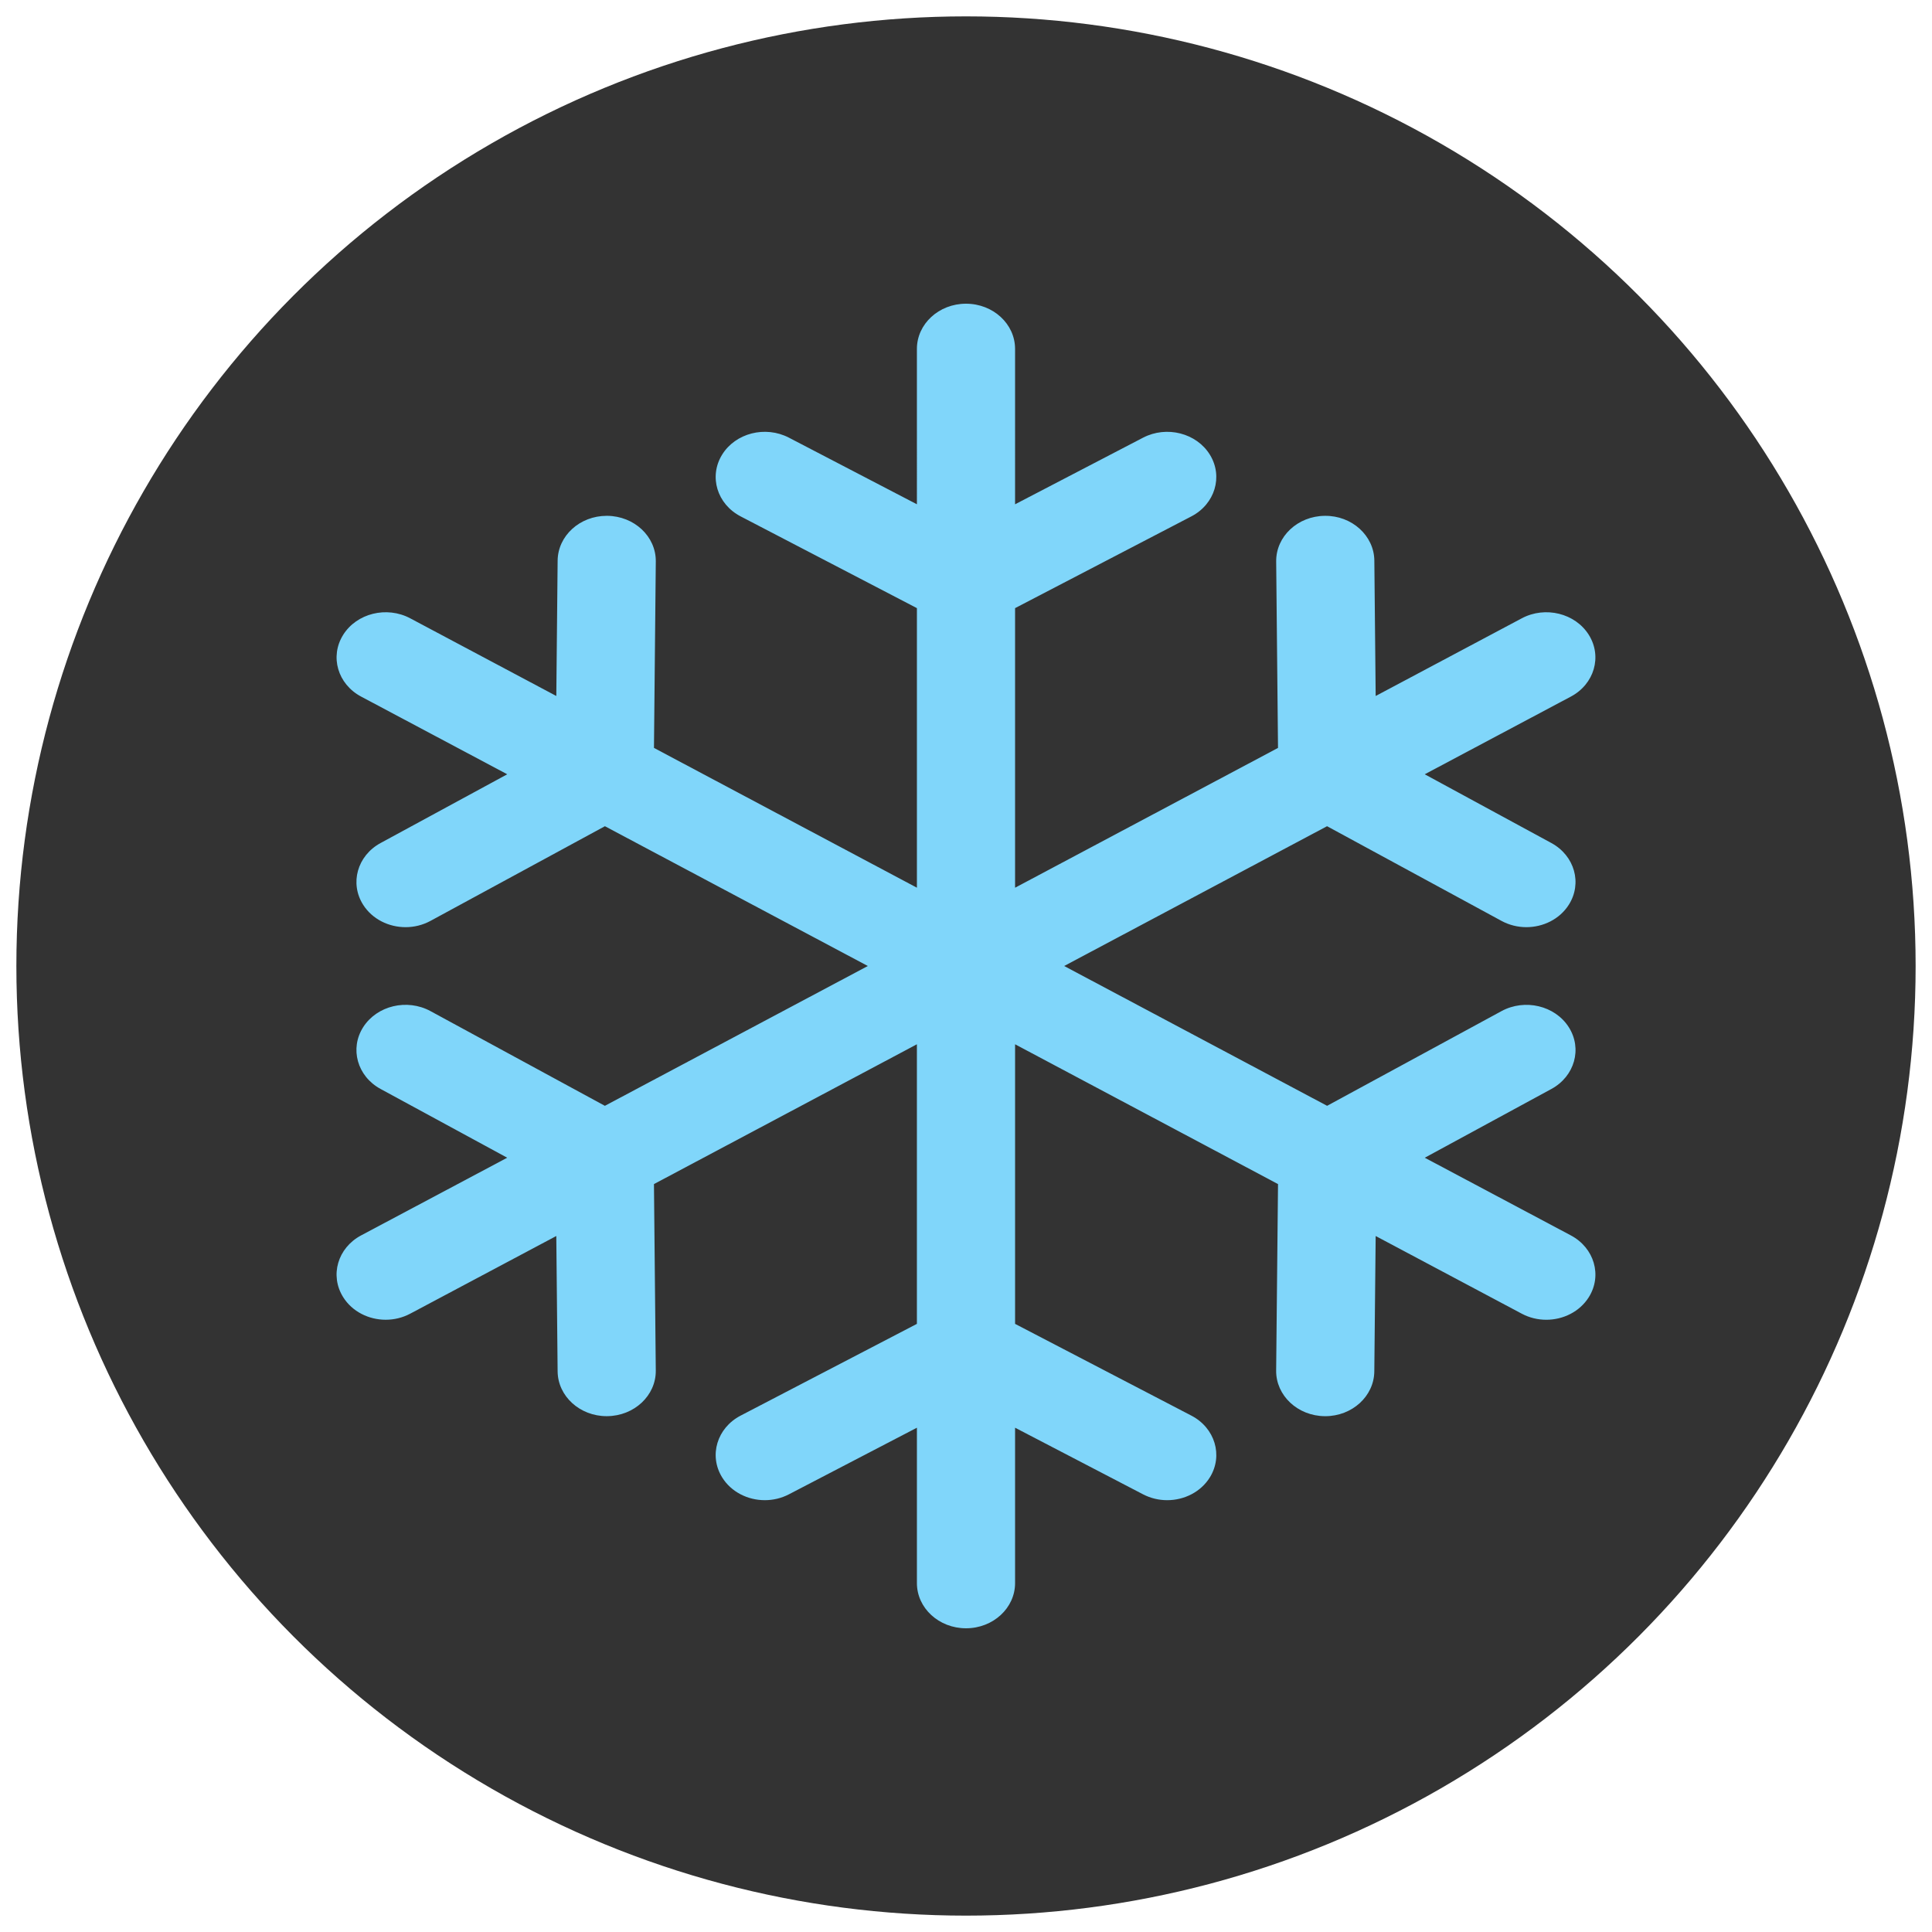 <?xml version="1.0" encoding="UTF-8" standalone="no"?>
<!-- Generator: Adobe Illustrator 19.0.0, SVG Export Plug-In . SVG Version: 6.00 Build 0)  -->

<svg
   xmlns:dc="http://purl.org/dc/elements/1.1/"
   xmlns:cc="http://creativecommons.org/ns#"
   xmlns:rdf="http://www.w3.org/1999/02/22-rdf-syntax-ns#"
   xmlns:svg="http://www.w3.org/2000/svg"
   xmlns="http://www.w3.org/2000/svg"
   xmlns:sodipodi="http://sodipodi.sourceforge.net/DTD/sodipodi-0.dtd"
   xmlns:inkscape="http://www.inkscape.org/namespaces/inkscape"
   version="1.1"
   id="Layer_1"
   x="0px"
   y="0px"
   viewBox="0 0 503.467 503.467"
   style="enable-background:new 0 0 503.467 503.467;"
   xml:space="preserve"
   sodipodi:docname="frost.svg"
   inkscape:version="0.92.2 (5c3e80d, 2017-08-06)"><defs
     id="defs43" /><sodipodi:namedview
     pagecolor="#ffffff"
     bordercolor="#666666"
     borderopacity="1"
     objecttolerance="10"
     gridtolerance="10"
     guidetolerance="10"
     inkscape:pageopacity="0"
     inkscape:pageshadow="2"
     inkscape:window-width="640"
     inkscape:window-height="480"
     id="namedview41"
     showgrid="false"
     inkscape:current-layer="g6" /><g
     transform="translate(1 1)"
     id="g6"><circle
       style="fill:#333333"
       cx="250.733"
       cy="250.734"
       r="247.467"
       id="circle2" /><path
       inkscape:connector-curvature="0"
       d="m 408.356,320.939 -38.071,-20.241 32.992,-17.915 c 6.085,-3.304 8.109,-10.526 4.521,-16.13 -3.588,-5.602 -11.428,-7.466 -17.515,-4.164 l -45.447,24.678 -68.523,-36.434 68.511,-36.428 45.46,24.675 c 2.038,1.107 4.276,1.632 6.482,1.632 4.38,0 8.645,-2.073 11.031,-5.8 3.587,-5.604 1.56,-12.825 -4.525,-16.13 l -32.997,-17.909 38.079,-20.246 c 6.117,-3.253 8.213,-10.457 4.681,-16.09 -3.532,-5.635 -11.355,-7.565 -17.472,-4.311 l -38.071,20.243 -0.346,-35.276 c -0.063,-6.505 -5.858,-11.762 -12.905,-11.672 -7.064,0.058 -12.74,5.379 -12.675,11.884 l 0.476,48.595 -68.52,36.432 v -72.858 l 45.94,-23.91 c 6.15,-3.201 8.317,-10.386 4.842,-16.051 -3.476,-5.663 -11.28,-7.661 -17.43,-4.459 l -33.352,17.359 V 89.923 c 0,-6.505 -5.727,-11.779 -12.791,-11.779 -7.064,0 -12.791,5.274 -12.791,11.779 V 130.412 L 204.591,113.055 c -6.153,-3.202 -13.952,-1.206 -17.43,4.459 -3.476,5.663 -1.308,12.85 4.842,16.051 l 45.938,23.91 v 72.857 l -68.52,-36.432 0.476,-48.595 c 0.065,-6.505 -5.611,-11.826 -12.675,-11.884 -0.039,0 -0.077,0 -0.118,0 -7.009,0 -12.724,5.203 -12.787,11.674 l -0.346,35.275 -38.071,-20.243 c -6.117,-3.254 -13.94,-1.322 -17.472,4.311 -3.532,5.634 -1.436,12.838 4.681,16.09 l 38.077,20.246 -33.002,17.912 c -6.085,3.303 -8.111,10.524 -4.525,16.13 2.386,3.727 6.651,5.8 11.033,5.8 2.207,0 4.443,-0.526 6.482,-1.632 l 45.465,-24.675 68.513,36.428 -68.525,36.434 -45.453,-24.683 c -6.082,-3.303 -13.927,-1.44 -17.515,4.164 -3.588,5.604 -1.564,12.825 4.521,16.128 l 32.997,17.917 -38.071,20.241 c -6.117,3.253 -8.213,10.457 -4.681,16.09 2.369,3.779 6.668,5.891 11.089,5.891 2.169,0 4.369,-0.509 6.383,-1.58 l 38.071,-20.243 0.346,35.278 c 0.063,6.469 5.778,11.674 12.787,11.674 0.039,0 0.078,0 0.118,-0.002 7.064,-0.058 12.74,-5.379 12.675,-11.884 l -0.476,-48.596 68.521,-36.432 v 72.86 l -45.938,23.91 c -6.15,3.201 -8.317,10.386 -4.842,16.051 2.352,3.832 6.685,5.985 11.147,5.985 2.132,0 4.294,-0.492 6.283,-1.527 l 33.352,-17.358 v 40.49 c 0,6.505 5.727,11.779 12.791,11.779 7.064,0 12.791,-5.274 12.791,-11.779 v -40.489 l 33.352,17.358 c 1.989,1.035 4.149,1.527 6.283,1.527 4.461,0 8.795,-2.153 11.147,-5.985 3.476,-5.663 1.308,-12.85 -4.842,-16.051 l -45.94,-23.91 v -72.858 l 68.52,36.431 -0.488,48.595 c -0.067,6.505 5.607,11.828 12.671,11.888 0.041,0.002 0.08,0.002 0.121,0.002 7.008,0 12.723,-5.203 12.787,-11.671 l 0.355,-35.283 38.076,20.245 c 2.014,1.071 4.214,1.58 6.383,1.58 4.42,0 8.72,-2.114 11.089,-5.891 3.532,-5.634 1.436,-12.838 -4.683,-16.09 z"
       id="path2"
       style="fill:#80d6fa;fill-opacity:1;stroke-width:1.637" /></g><g
     id="g10" /><g
     id="g12" /><g
     id="g14" /><g
     id="g16" /><g
     id="g18" /><g
     id="g20" /><g
     id="g22" /><g
     id="g24" /><g
     id="g26" /><g
     id="g28" /><g
     id="g30" /><g
     id="g32" /><g
     id="g34" /><g
     id="g36" /><g
     id="g38" /></svg>